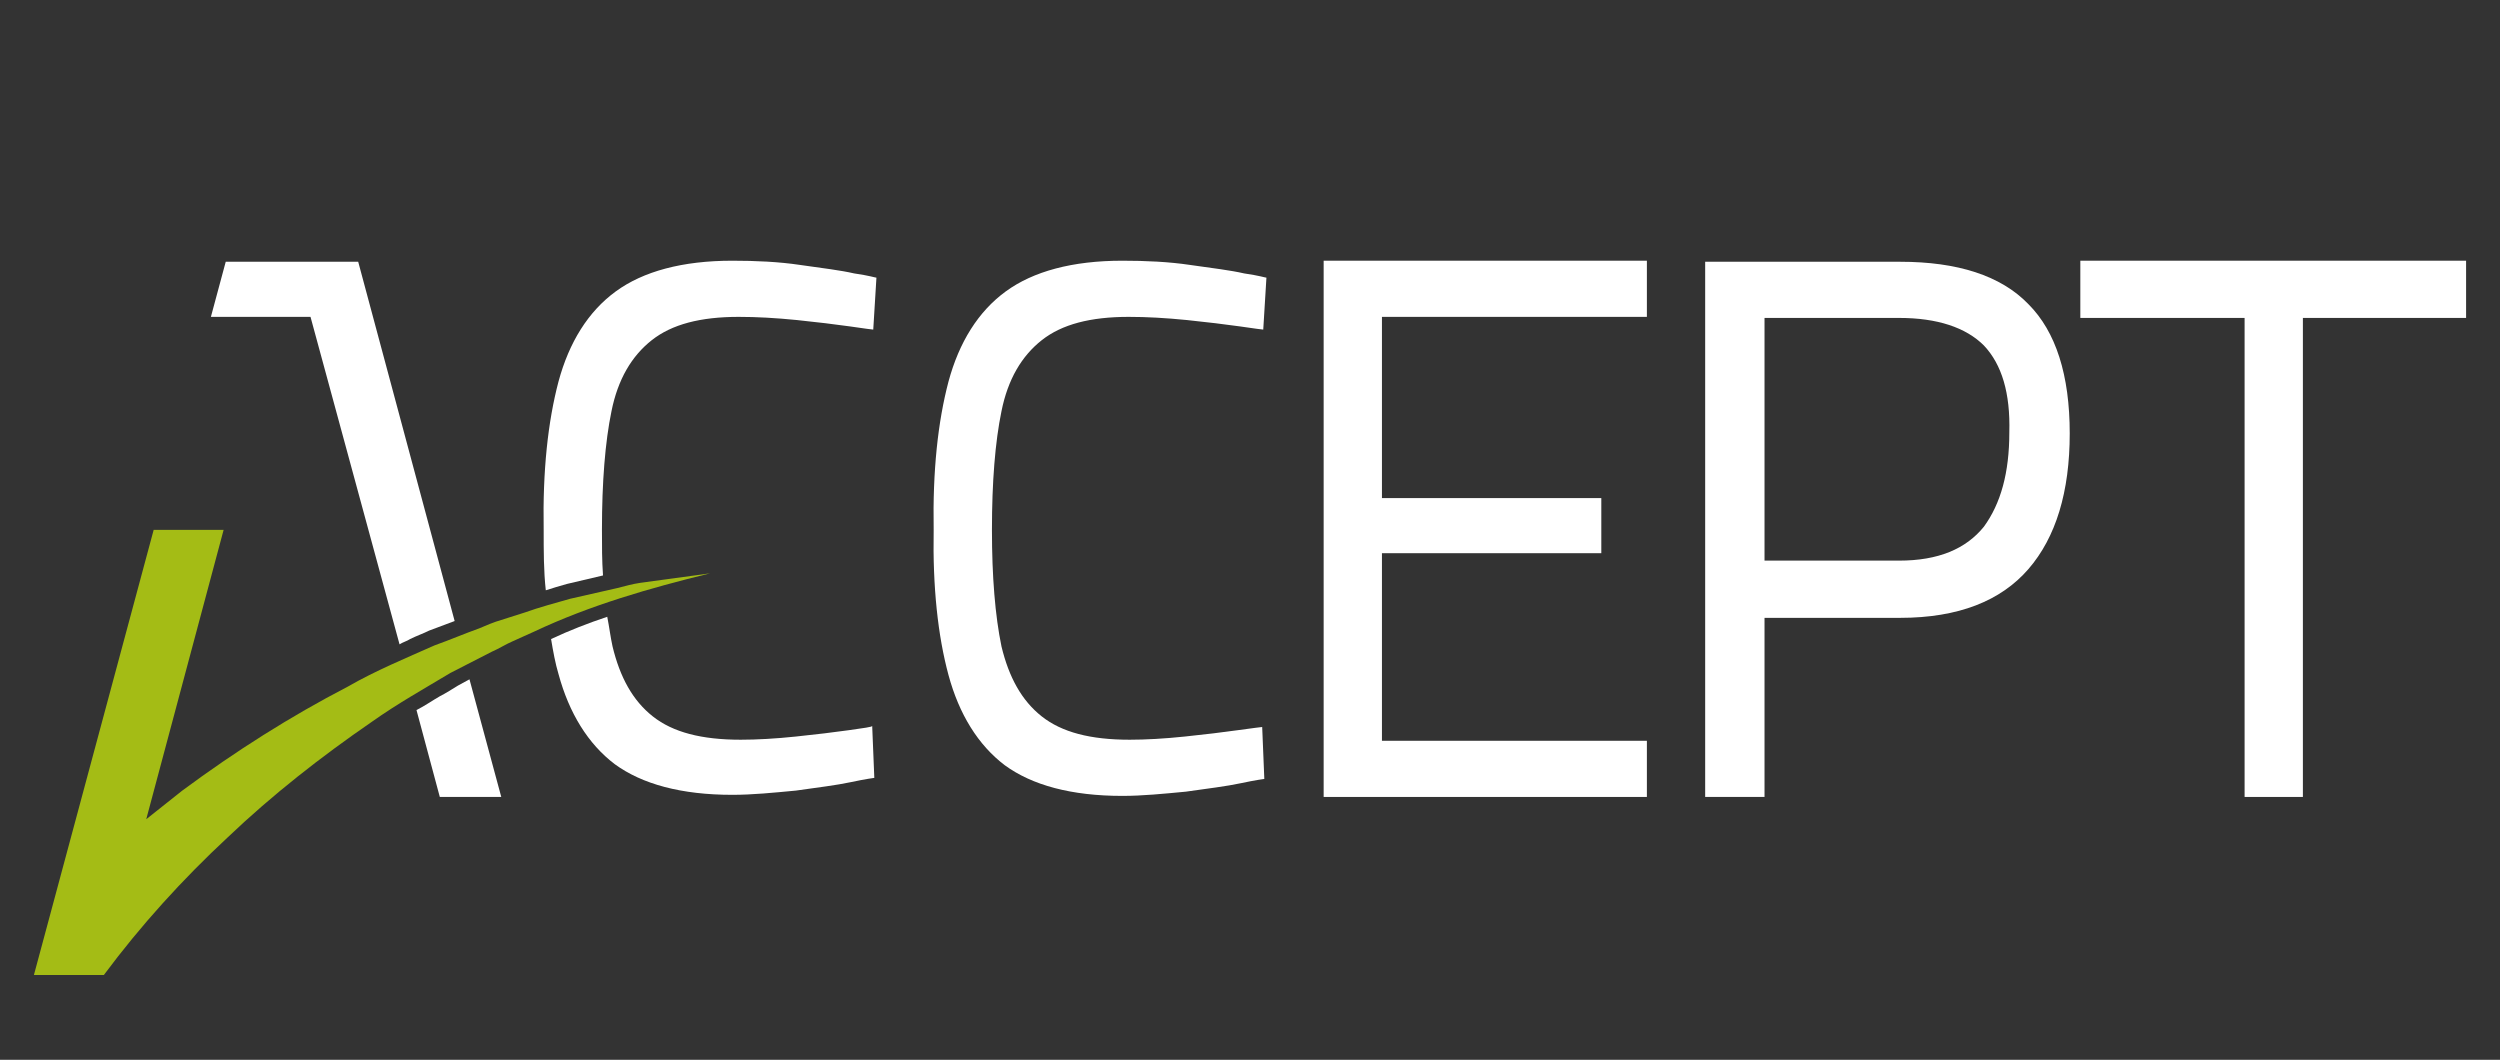 <?xml version="1.0" encoding="utf-8"?>
<!-- Generator: Adobe Illustrator 22.1.0, SVG Export Plug-In . SVG Version: 6.00 Build 0)  -->
<svg version="1.1" id="Layer_1" xmlns="http://www.w3.org/2000/svg" xmlns:xlink="http://www.w3.org/1999/xlink" x="0px" y="0px"
	 viewBox="0 0 235.9 100" style="enable-background:new 0 0 235.9 100;" xml:space="preserve">
<rect x="0" y="0" width="235.9" height="100" fill="#333333" stroke="none"/>
<style type="text/css">
	.st0{fill:#FFFFFF;}
	.st1{fill:#A4BC15;}
</style>
<g>
	<g>
		<g>
			<path class="st0" d="M119.1,68.6c-0.1,0-0.8,0.1-2.3,0.3c-1.4,0.2-3.1,0.4-5,0.6s-3.7,0.3-5.2,0.3c-3.7,0-6.4-0.7-8.3-2.2
				s-3.1-3.7-3.8-6.6c-0.6-2.9-0.9-6.6-0.9-11c0-4.5,0.3-8.3,0.9-11.2c0.6-3,1.9-5.2,3.8-6.7s4.6-2.2,8.2-2.2c1.7,0,3.5,0.1,5.5,0.3
				c1.9,0.2,3.6,0.4,5,0.6s2.1,0.3,2.2,0.3l0.3-4.9c-0.1,0-0.7-0.2-2.1-0.4c-1.3-0.3-3-0.5-5.1-0.8c-2-0.3-4.2-0.4-6.4-0.4
				c-4.7,0-8.4,1-11,2.9s-4.4,4.8-5.4,8.5c-1,3.8-1.5,8.4-1.4,14c-0.1,5.4,0.4,10,1.4,13.7s2.8,6.6,5.3,8.5
				c2.6,1.9,6.3,2.9,11.1,2.9c1.9,0,3.9-0.2,6-0.4c2.1-0.3,3.8-0.5,5.2-0.8c1.4-0.3,2.2-0.4,2.2-0.4L119.1,68.6z"/>
			<polygon class="st0" points="124.9,75.2 155.4,75.2 155.4,69.9 130.4,69.9 130.4,52.2 151.1,52.2 151.1,47 130.4,47 130.4,29.9 
				155.4,29.9 155.4,24.6 124.9,24.6 			"/>
			<path class="st0" d="M179.3,58.3c5.5,0,9.5-1.6,12.1-4.6s3.9-7.3,3.9-12.8s-1.3-9.6-3.9-12.2c-2.6-2.7-6.7-4-12.1-4h-18.4v50.5
				h5.6V58.3H179.3z M166.5,52.9V30h12.7c3.6,0,6.3,0.9,8,2.6c1.7,1.8,2.5,4.5,2.4,8.2c0,3.8-0.8,6.7-2.4,8.9
				c-1.7,2.1-4.3,3.2-8,3.2C179.2,52.9,166.5,52.9,166.5,52.9z"/>
			<polygon class="st0" points="196.3,30 211.8,30 211.8,75.2 217.3,75.2 217.3,30 232.7,30 232.7,24.6 196.3,24.6 			"/>
			<path class="st1" d="M62.6,54.7L60.4,55c-0.7,0.1-1.4,0.3-2.2,0.5l-4.4,1c-1.4,0.4-2.9,0.8-4.3,1.3l-2.2,0.7
				c-0.7,0.2-1.4,0.5-2.1,0.8c-1.4,0.5-2.8,1.1-4.2,1.6c-2.7,1.2-5.6,2.4-8.2,3.9c-5.4,2.8-10.6,6.1-15.6,9.8l-3.4,2.7L21.1,50h-6.6
				L3.2,92h6.6l0,0c3.5-4.7,7.4-9,11.7-13c4.2-4,8.8-7.6,13.6-10.9c2.4-1.7,4.9-3.1,7.4-4.6l3.9-2c0.7-0.3,1.3-0.7,2-1l2-0.9
				c5.3-2.5,10.9-4.1,16.6-5.5L62.6,54.7z"/>
			<g>
				<path class="st0" d="M43.2,64.7c-0.5,0.3-1.1,0.7-1.7,1c-0.7,0.4-1.4,0.9-2.2,1.3l2.2,8.2h5.8l-3-11.1L43.2,64.7z"/>
				<path class="st0" d="M37.7,60.8c0.3-0.2,0.7-0.3,1-0.5c0.6-0.3,1.2-0.5,1.8-0.8c0.8-0.3,1.6-0.6,2.4-0.9l-9.1-33.9H21.3
					l-1.4,5.2h9.4L37.7,60.8z"/>
			</g>
			<g>
				<path class="st0" d="M80.1,68.9c-1.4,0.2-3.1,0.4-5,0.6s-3.7,0.3-5.2,0.3c-3.7,0-6.4-0.7-8.3-2.2c-1.9-1.5-3.1-3.7-3.8-6.6
					c-0.2-0.9-0.3-1.8-0.5-2.8c-1.8,0.6-3.6,1.3-5.3,2.1c0.2,1.2,0.4,2.3,0.7,3.3c1,3.7,2.8,6.6,5.3,8.5C60.6,74,64.3,75,69.1,75
					c1.9,0,3.9-0.2,6-0.4c2.1-0.3,3.8-0.5,5.2-0.8c1.4-0.3,2.2-0.4,2.2-0.4l-0.2-4.9C82.3,68.6,81.5,68.7,80.1,68.9z"/>
				<path class="st0" d="M53.5,55.1l3.4-0.8c-0.1-1.4-0.1-2.8-0.1-4.3c0-4.5,0.3-8.3,0.9-11.2c0.6-3,1.9-5.2,3.8-6.7
					c1.9-1.5,4.6-2.2,8.2-2.2c1.7,0,3.5,0.1,5.5,0.3c1.9,0.2,3.6,0.4,5,0.6s2.1,0.3,2.2,0.3l0.3-4.9c-0.1,0-0.7-0.2-2.1-0.4
					c-1.3-0.3-3-0.5-5.1-0.8c-2-0.3-4.2-0.4-6.4-0.4c-4.7,0-8.4,1-11,2.9s-4.4,4.8-5.4,8.5c-1,3.8-1.5,8.4-1.4,14c0,2,0,3.9,0.2,5.7
					C52.1,55.5,52.8,55.3,53.5,55.1z"/>
			</g>
		</g>
	</g>
</g>
</svg>
